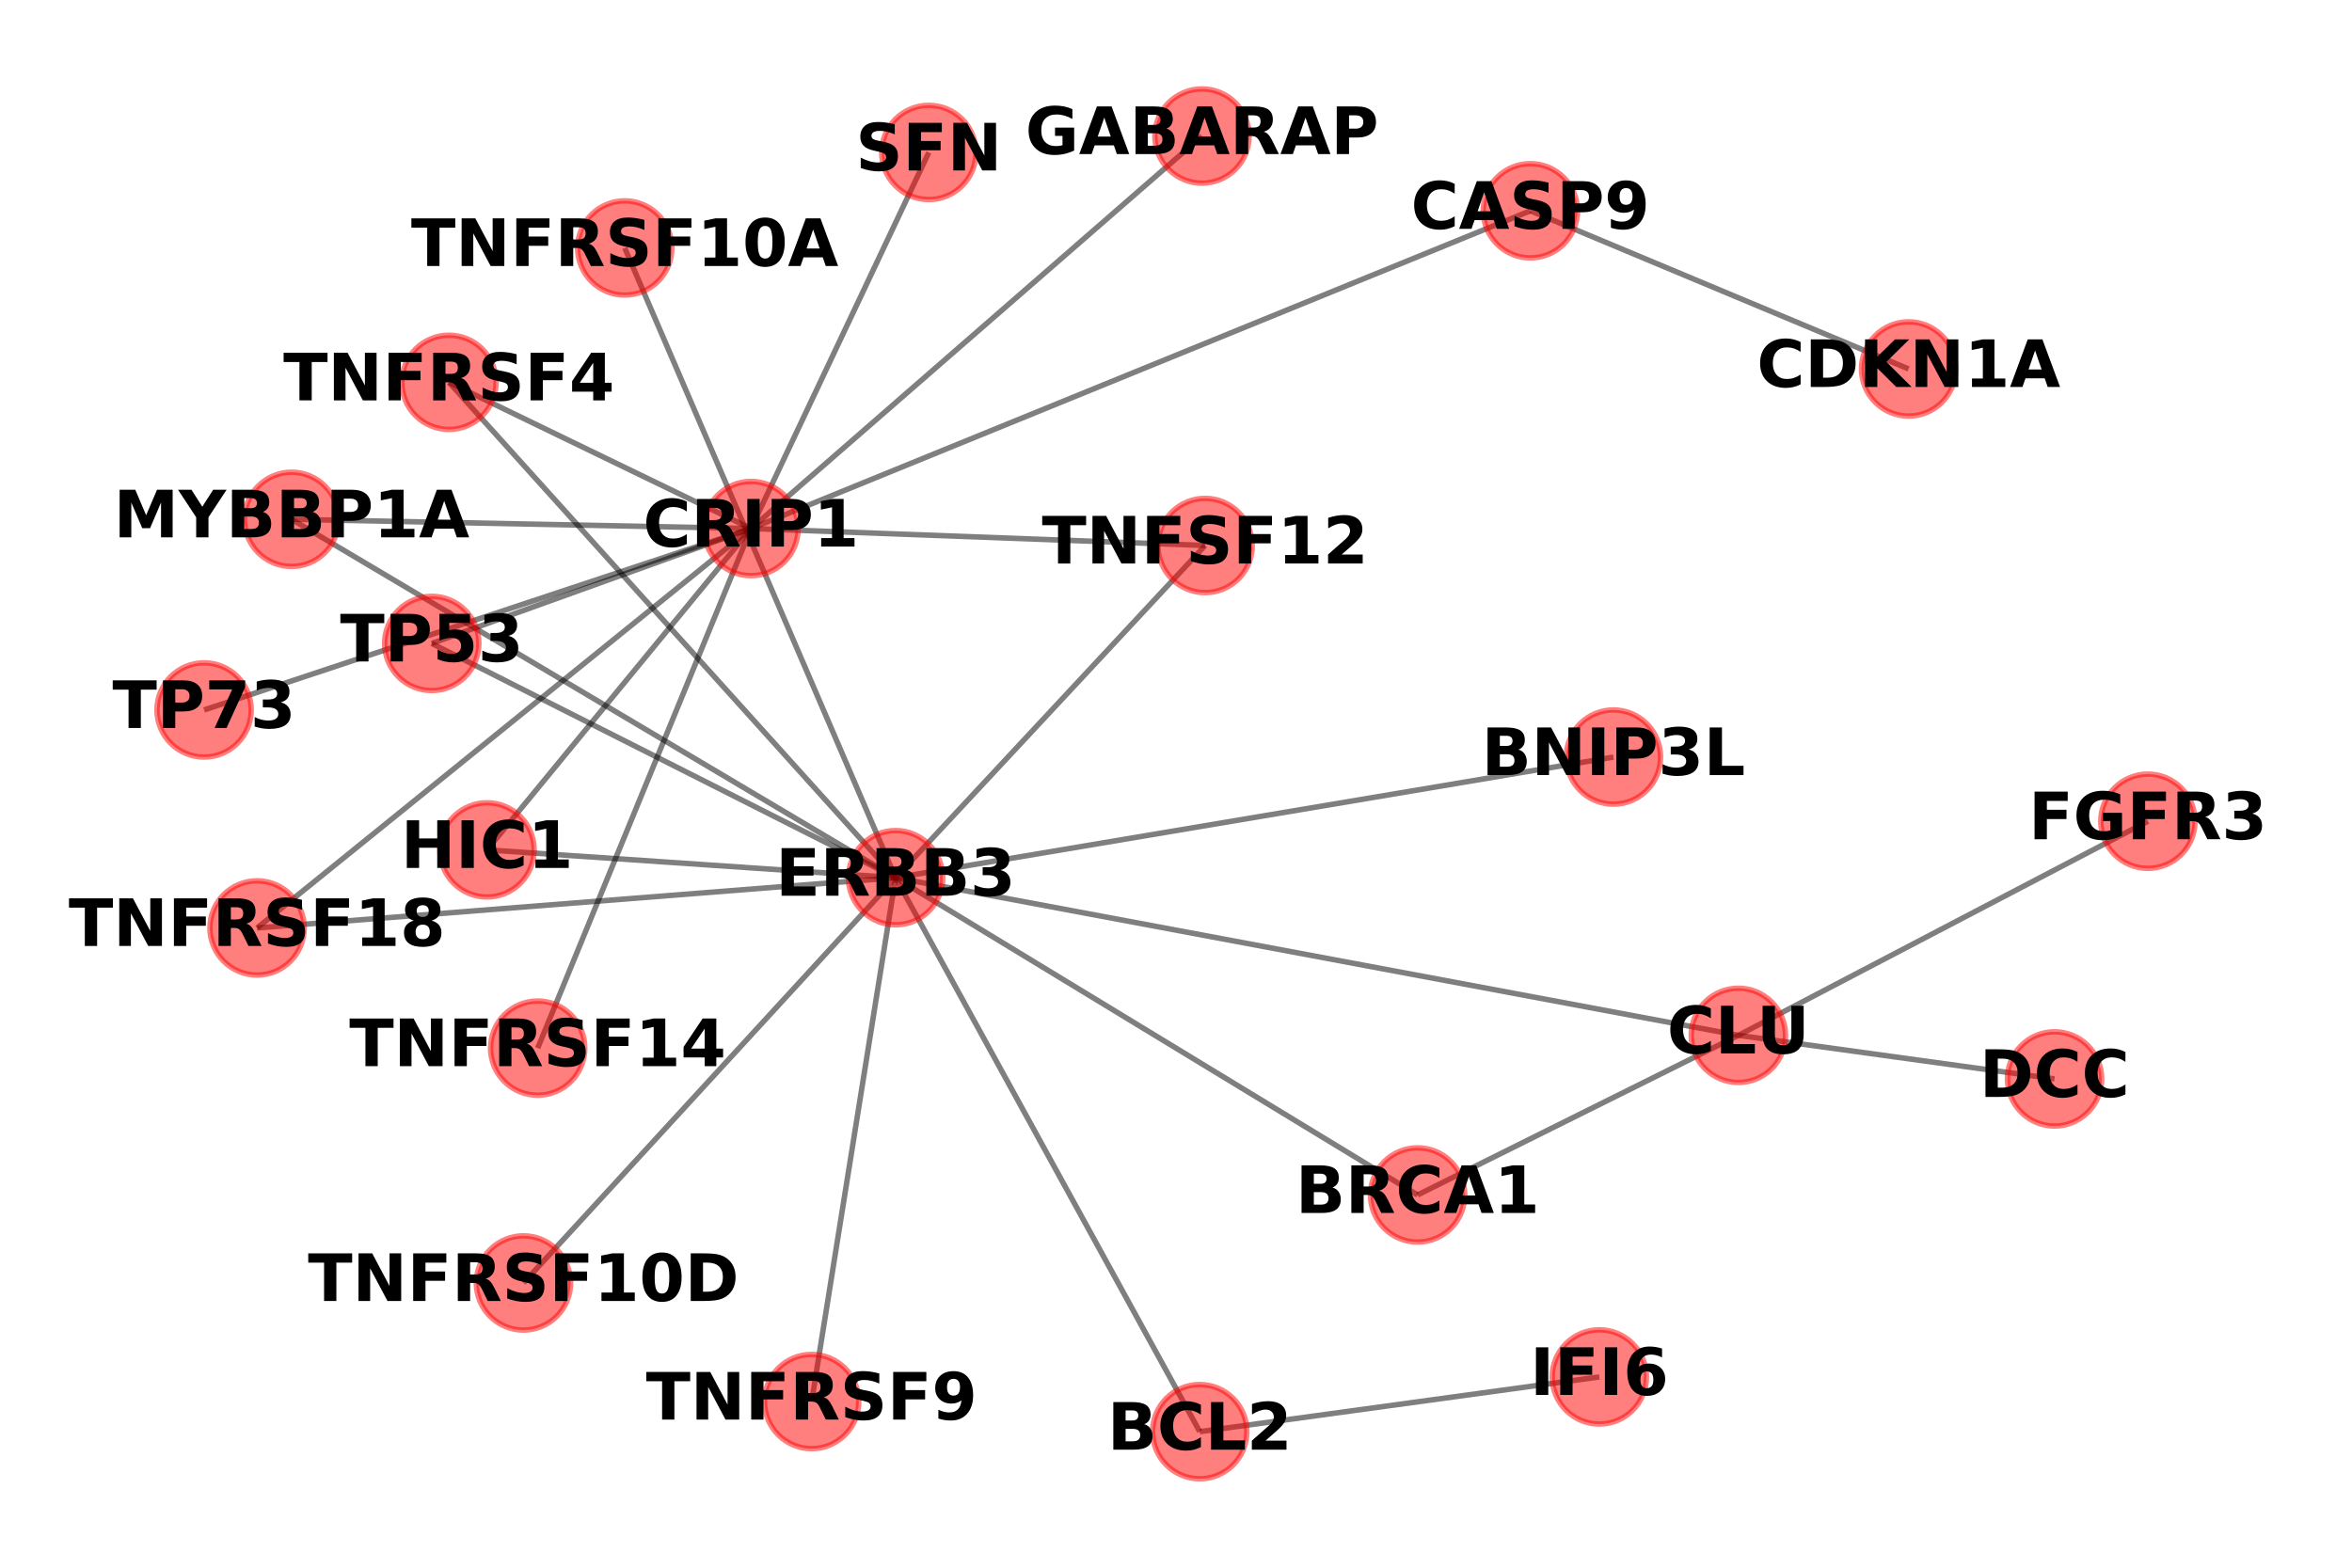 <?xml version="1.0" encoding="utf-8" standalone="no"?>
<!DOCTYPE svg PUBLIC "-//W3C//DTD SVG 1.1//EN"
  "http://www.w3.org/Graphics/SVG/1.1/DTD/svg11.dtd">
<!-- Created with matplotlib (http://matplotlib.org/) -->
<svg height="288pt" version="1.1" viewBox="0 0 432 288" width="432pt" xmlns="http://www.w3.org/2000/svg" xmlns:xlink="http://www.w3.org/1999/xlink">
 <defs>
  <style type="text/css">
*{stroke-linecap:butt;stroke-linejoin:round;}
  </style>
 </defs>
 <g id="figure_1">
  <g id="patch_1">
   <path d="M 0 288 
L 432 288 
L 432 0 
L 0 0 
z
" style="fill:#ffffff;"/>
  </g>
  <g id="axes_1">
   <g id="LineCollection_1">
    <path clip-path="url(#pfbc15184d8)" d="M 79.3 118.207 
L 137.942 97.1 
" style="fill:none;stroke:#000000;stroke-opacity:0.5;"/>
    <path clip-path="url(#pfbc15184d8)" d="M 79.3 118.207 
L 164.495 161.243 
" style="fill:none;stroke:#000000;stroke-opacity:0.5;"/>
    <path clip-path="url(#pfbc15184d8)" d="M 220.774 24.992 
L 137.942 97.1 
" style="fill:none;stroke:#000000;stroke-opacity:0.5;"/>
    <path clip-path="url(#pfbc15184d8)" d="M 53.553 95.408 
L 137.942 97.1 
" style="fill:none;stroke:#000000;stroke-opacity:0.5;"/>
    <path clip-path="url(#pfbc15184d8)" d="M 53.553 95.408 
L 164.495 161.243 
" style="fill:none;stroke:#000000;stroke-opacity:0.5;"/>
    <path clip-path="url(#pfbc15184d8)" d="M 260.374 219.523 
L 164.495 161.243 
" style="fill:none;stroke:#000000;stroke-opacity:0.5;"/>
    <path clip-path="url(#pfbc15184d8)" d="M 260.374 219.523 
L 319.291 190.204 
" style="fill:none;stroke:#000000;stroke-opacity:0.5;"/>
    <path clip-path="url(#pfbc15184d8)" d="M 37.488 130.426 
L 137.942 97.1 
" style="fill:none;stroke:#000000;stroke-opacity:0.5;"/>
    <path clip-path="url(#pfbc15184d8)" d="M 82.464 70.238 
L 137.942 97.1 
" style="fill:none;stroke:#000000;stroke-opacity:0.5;"/>
    <path clip-path="url(#pfbc15184d8)" d="M 82.464 70.238 
L 164.495 161.243 
" style="fill:none;stroke:#000000;stroke-opacity:0.5;"/>
    <path clip-path="url(#pfbc15184d8)" d="M 221.35 100.212 
L 137.942 97.1 
" style="fill:none;stroke:#000000;stroke-opacity:0.5;"/>
    <path clip-path="url(#pfbc15184d8)" d="M 221.35 100.212 
L 164.495 161.243 
" style="fill:none;stroke:#000000;stroke-opacity:0.5;"/>
    <path clip-path="url(#pfbc15184d8)" d="M 293.754 252.954 
L 220.36 263.008 
" style="fill:none;stroke:#000000;stroke-opacity:0.5;"/>
    <path clip-path="url(#pfbc15184d8)" d="M 47.218 170.472 
L 137.942 97.1 
" style="fill:none;stroke:#000000;stroke-opacity:0.5;"/>
    <path clip-path="url(#pfbc15184d8)" d="M 47.218 170.472 
L 164.495 161.243 
" style="fill:none;stroke:#000000;stroke-opacity:0.5;"/>
    <path clip-path="url(#pfbc15184d8)" d="M 377.365 198.206 
L 319.291 190.204 
" style="fill:none;stroke:#000000;stroke-opacity:0.5;"/>
    <path clip-path="url(#pfbc15184d8)" d="M 394.512 150.866 
L 319.291 190.204 
" style="fill:none;stroke:#000000;stroke-opacity:0.5;"/>
    <path clip-path="url(#pfbc15184d8)" d="M 98.76 192.55 
L 137.942 97.1 
" style="fill:none;stroke:#000000;stroke-opacity:0.5;"/>
    <path clip-path="url(#pfbc15184d8)" d="M 96.144 235.692 
L 164.495 161.243 
" style="fill:none;stroke:#000000;stroke-opacity:0.5;"/>
    <path clip-path="url(#pfbc15184d8)" d="M 281.087 38.722 
L 137.942 97.1 
" style="fill:none;stroke:#000000;stroke-opacity:0.5;"/>
    <path clip-path="url(#pfbc15184d8)" d="M 281.087 38.722 
L 350.56 67.779 
" style="fill:none;stroke:#000000;stroke-opacity:0.5;"/>
    <path clip-path="url(#pfbc15184d8)" d="M 164.495 161.243 
L 149.075 257.479 
" style="fill:none;stroke:#000000;stroke-opacity:0.5;"/>
    <path clip-path="url(#pfbc15184d8)" d="M 164.495 161.243 
L 114.747 45.556 
" style="fill:none;stroke:#000000;stroke-opacity:0.5;"/>
    <path clip-path="url(#pfbc15184d8)" d="M 164.495 161.243 
L 296.343 139.081 
" style="fill:none;stroke:#000000;stroke-opacity:0.5;"/>
    <path clip-path="url(#pfbc15184d8)" d="M 164.495 161.243 
L 319.291 190.204 
" style="fill:none;stroke:#000000;stroke-opacity:0.5;"/>
    <path clip-path="url(#pfbc15184d8)" d="M 164.495 161.243 
L 220.36 263.008 
" style="fill:none;stroke:#000000;stroke-opacity:0.5;"/>
    <path clip-path="url(#pfbc15184d8)" d="M 164.495 161.243 
L 89.454 156.135 
" style="fill:none;stroke:#000000;stroke-opacity:0.5;"/>
    <path clip-path="url(#pfbc15184d8)" d="M 137.942 97.1 
L 89.454 156.135 
" style="fill:none;stroke:#000000;stroke-opacity:0.5;"/>
    <path clip-path="url(#pfbc15184d8)" d="M 137.942 97.1 
L 170.6 28.004 
" style="fill:none;stroke:#000000;stroke-opacity:0.5;"/>
   </g>
   <g id="PathCollection_1">
    <defs>
     <path d="M 0 8.66 
C 2.297 8.66 4.5 7.748 6.124 6.124 
C 7.748 4.5 8.66 2.297 8.66 0 
C 8.66 -2.297 7.748 -4.5 6.124 -6.124 
C 4.5 -7.748 2.297 -8.66 0 -8.66 
C -2.297 -8.66 -4.5 -7.748 -6.124 -6.124 
C -7.748 -4.5 -8.66 -2.297 -8.66 0 
C -8.66 2.297 -7.748 4.5 -6.124 6.124 
C -4.5 7.748 -2.297 8.66 0 8.66 
z
" id="me603342046" style="stroke:#ff0000;stroke-opacity:0.5;"/>
    </defs>
    <g clip-path="url(#pfbc15184d8)">
     <use style="fill:#ff0000;fill-opacity:0.5;stroke:#ff0000;stroke-opacity:0.5;" x="79.3" xlink:href="#me603342046" y="118.207"/>
     <use style="fill:#ff0000;fill-opacity:0.5;stroke:#ff0000;stroke-opacity:0.5;" x="220.774" xlink:href="#me603342046" y="24.992"/>
     <use style="fill:#ff0000;fill-opacity:0.5;stroke:#ff0000;stroke-opacity:0.5;" x="53.553" xlink:href="#me603342046" y="95.408"/>
     <use style="fill:#ff0000;fill-opacity:0.5;stroke:#ff0000;stroke-opacity:0.5;" x="260.374" xlink:href="#me603342046" y="219.523"/>
     <use style="fill:#ff0000;fill-opacity:0.5;stroke:#ff0000;stroke-opacity:0.5;" x="37.488" xlink:href="#me603342046" y="130.426"/>
     <use style="fill:#ff0000;fill-opacity:0.5;stroke:#ff0000;stroke-opacity:0.5;" x="82.464" xlink:href="#me603342046" y="70.238"/>
     <use style="fill:#ff0000;fill-opacity:0.5;stroke:#ff0000;stroke-opacity:0.5;" x="221.35" xlink:href="#me603342046" y="100.212"/>
     <use style="fill:#ff0000;fill-opacity:0.5;stroke:#ff0000;stroke-opacity:0.5;" x="293.754" xlink:href="#me603342046" y="252.954"/>
     <use style="fill:#ff0000;fill-opacity:0.5;stroke:#ff0000;stroke-opacity:0.5;" x="47.218" xlink:href="#me603342046" y="170.472"/>
     <use style="fill:#ff0000;fill-opacity:0.5;stroke:#ff0000;stroke-opacity:0.5;" x="377.365" xlink:href="#me603342046" y="198.206"/>
     <use style="fill:#ff0000;fill-opacity:0.5;stroke:#ff0000;stroke-opacity:0.5;" x="394.512" xlink:href="#me603342046" y="150.866"/>
     <use style="fill:#ff0000;fill-opacity:0.5;stroke:#ff0000;stroke-opacity:0.5;" x="98.76" xlink:href="#me603342046" y="192.55"/>
     <use style="fill:#ff0000;fill-opacity:0.5;stroke:#ff0000;stroke-opacity:0.5;" x="96.144" xlink:href="#me603342046" y="235.692"/>
     <use style="fill:#ff0000;fill-opacity:0.5;stroke:#ff0000;stroke-opacity:0.5;" x="281.087" xlink:href="#me603342046" y="38.722"/>
     <use style="fill:#ff0000;fill-opacity:0.5;stroke:#ff0000;stroke-opacity:0.5;" x="164.495" xlink:href="#me603342046" y="161.243"/>
     <use style="fill:#ff0000;fill-opacity:0.5;stroke:#ff0000;stroke-opacity:0.5;" x="114.747" xlink:href="#me603342046" y="45.556"/>
     <use style="fill:#ff0000;fill-opacity:0.5;stroke:#ff0000;stroke-opacity:0.5;" x="149.075" xlink:href="#me603342046" y="257.479"/>
     <use style="fill:#ff0000;fill-opacity:0.5;stroke:#ff0000;stroke-opacity:0.5;" x="296.343" xlink:href="#me603342046" y="139.081"/>
     <use style="fill:#ff0000;fill-opacity:0.5;stroke:#ff0000;stroke-opacity:0.5;" x="137.942" xlink:href="#me603342046" y="97.1"/>
     <use style="fill:#ff0000;fill-opacity:0.5;stroke:#ff0000;stroke-opacity:0.5;" x="319.291" xlink:href="#me603342046" y="190.204"/>
     <use style="fill:#ff0000;fill-opacity:0.5;stroke:#ff0000;stroke-opacity:0.5;" x="220.36" xlink:href="#me603342046" y="263.008"/>
     <use style="fill:#ff0000;fill-opacity:0.5;stroke:#ff0000;stroke-opacity:0.5;" x="89.454" xlink:href="#me603342046" y="156.135"/>
     <use style="fill:#ff0000;fill-opacity:0.5;stroke:#ff0000;stroke-opacity:0.5;" x="170.6" xlink:href="#me603342046" y="28.004"/>
     <use style="fill:#ff0000;fill-opacity:0.5;stroke:#ff0000;stroke-opacity:0.5;" x="350.56" xlink:href="#me603342046" y="67.779"/>
    </g>
   </g>
   <g id="text_1">
    <g clip-path="url(#pfbc15184d8)">
     <!-- TP53 -->
     <defs>
      <path d="M 0.484 72.906 
L 67.672 72.906 
L 67.672 58.688 
L 43.5 58.688 
L 43.5 0 
L 24.703 0 
L 24.703 58.688 
L 0.484 58.688 
z
" id="DejaVuSans-Bold-54"/>
      <path d="M 9.188 72.906 
L 40.375 72.906 
Q 54.297 72.906 61.734 66.719 
Q 69.188 60.547 69.188 49.125 
Q 69.188 37.641 61.734 31.469 
Q 54.297 25.297 40.375 25.297 
L 27.984 25.297 
L 27.984 0 
L 9.188 0 
z
M 27.984 59.281 
L 27.984 38.922 
L 38.375 38.922 
Q 43.844 38.922 46.828 41.578 
Q 49.812 44.234 49.812 49.125 
Q 49.812 54 46.828 56.641 
Q 43.844 59.281 38.375 59.281 
z
" id="DejaVuSans-Bold-50"/>
      <path d="M 10.594 72.906 
L 57.328 72.906 
L 57.328 59.078 
L 25.594 59.078 
L 25.594 47.797 
Q 27.734 48.391 29.906 48.703 
Q 32.078 49.031 34.422 49.031 
Q 47.75 49.031 55.172 42.359 
Q 62.594 35.688 62.594 23.781 
Q 62.594 11.969 54.516 5.266 
Q 46.438 -1.422 32.078 -1.422 
Q 25.875 -1.422 19.797 -0.219 
Q 13.719 0.984 7.719 3.422 
L 7.719 18.219 
Q 13.672 14.797 19.016 13.078 
Q 24.359 11.375 29.109 11.375 
Q 35.938 11.375 39.859 14.719 
Q 43.797 18.062 43.797 23.781 
Q 43.797 29.547 39.859 32.859 
Q 35.938 36.188 29.109 36.188 
Q 25.047 36.188 20.453 35.125 
Q 15.875 34.078 10.594 31.891 
z
" id="DejaVuSans-Bold-35"/>
      <path d="M 46.578 39.312 
Q 53.953 37.406 57.781 32.688 
Q 61.625 27.984 61.625 20.703 
Q 61.625 9.859 53.312 4.219 
Q 45.016 -1.422 29.109 -1.422 
Q 23.484 -1.422 17.844 -0.516 
Q 12.203 0.391 6.688 2.203 
L 6.688 16.703 
Q 11.969 14.062 17.156 12.719 
Q 22.359 11.375 27.391 11.375 
Q 34.859 11.375 38.844 13.953 
Q 42.828 16.547 42.828 21.391 
Q 42.828 26.375 38.75 28.938 
Q 34.672 31.5 26.703 31.5 
L 19.188 31.5 
L 19.188 43.609 
L 27.094 43.609 
Q 34.188 43.609 37.641 45.828 
Q 41.109 48.047 41.109 52.594 
Q 41.109 56.781 37.734 59.078 
Q 34.375 61.375 28.219 61.375 
Q 23.688 61.375 19.047 60.344 
Q 14.406 59.328 9.812 57.328 
L 9.812 71.094 
Q 15.375 72.656 20.844 73.438 
Q 26.312 74.219 31.594 74.219 
Q 45.797 74.219 52.844 69.547 
Q 59.906 64.891 59.906 55.516 
Q 59.906 49.125 56.531 45.047 
Q 53.172 40.969 46.578 39.312 
" id="DejaVuSans-Bold-33"/>
     </defs>
     <g transform="translate(62.46 121.518)scale(0.12 -0.12)">
      <use xlink:href="#DejaVuSans-Bold-54"/>
      <use x="68.213" xlink:href="#DejaVuSans-Bold-50"/>
      <use x="141.504" xlink:href="#DejaVuSans-Bold-35"/>
      <use x="211.084" xlink:href="#DejaVuSans-Bold-33"/>
     </g>
    </g>
   </g>
   <g id="text_2">
    <g clip-path="url(#pfbc15184d8)">
     <!-- GABARAP -->
     <defs>
      <path d="M 74.703 5.422 
Q 67.672 2 60.109 0.281 
Q 52.547 -1.422 44.484 -1.422 
Q 26.266 -1.422 15.625 8.766 
Q 4.984 18.953 4.984 36.375 
Q 4.984 54 15.812 64.109 
Q 26.656 74.219 45.516 74.219 
Q 52.781 74.219 59.438 72.844 
Q 66.109 71.484 72.016 68.797 
L 72.016 53.719 
Q 65.922 57.172 59.891 58.875 
Q 53.859 60.594 47.797 60.594 
Q 36.578 60.594 30.5 54.312 
Q 24.422 48.047 24.422 36.375 
Q 24.422 24.812 30.281 18.5 
Q 36.141 12.203 46.922 12.203 
Q 49.859 12.203 52.375 12.562 
Q 54.891 12.938 56.891 13.719 
L 56.891 27.875 
L 45.406 27.875 
L 45.406 40.484 
L 74.703 40.484 
z
" id="DejaVuSans-Bold-47"/>
      <path d="M 53.422 13.281 
L 24.031 13.281 
L 19.391 0 
L 0.484 0 
L 27.484 72.906 
L 49.906 72.906 
L 76.906 0 
L 58.016 0 
z
M 28.719 26.812 
L 48.688 26.812 
L 38.719 55.812 
z
" id="DejaVuSans-Bold-41"/>
      <path d="M 38.375 44.672 
Q 42.828 44.672 45.109 46.625 
Q 47.406 48.578 47.406 52.391 
Q 47.406 56.156 45.109 58.125 
Q 42.828 60.109 38.375 60.109 
L 27.984 60.109 
L 27.984 44.672 
z
M 39.016 12.797 
Q 44.672 12.797 47.531 15.188 
Q 50.391 17.578 50.391 22.406 
Q 50.391 27.156 47.562 29.516 
Q 44.734 31.891 39.016 31.891 
L 27.984 31.891 
L 27.984 12.797 
z
M 56.5 39.016 
Q 62.547 37.25 65.859 32.516 
Q 69.188 27.781 69.188 20.906 
Q 69.188 10.359 62.062 5.172 
Q 54.938 0 40.375 0 
L 9.188 0 
L 9.188 72.906 
L 37.406 72.906 
Q 52.594 72.906 59.406 68.312 
Q 66.219 63.719 66.219 53.609 
Q 66.219 48.297 63.719 44.562 
Q 61.234 40.828 56.5 39.016 
" id="DejaVuSans-Bold-42"/>
      <path d="M 35.891 40.578 
Q 41.797 40.578 44.359 42.766 
Q 46.922 44.969 46.922 50 
Q 46.922 54.984 44.359 57.125 
Q 41.797 59.281 35.891 59.281 
L 27.984 59.281 
L 27.984 40.578 
z
M 27.984 27.594 
L 27.984 0 
L 9.188 0 
L 9.188 72.906 
L 37.891 72.906 
Q 52.297 72.906 59 68.062 
Q 65.719 63.234 65.719 52.781 
Q 65.719 45.562 62.219 40.922 
Q 58.734 36.281 51.703 34.078 
Q 55.562 33.203 58.609 30.094 
Q 61.672 27 64.797 20.703 
L 75 0 
L 54.984 0 
L 46.094 18.109 
Q 43.406 23.578 40.641 25.578 
Q 37.891 27.594 33.297 27.594 
z
" id="DejaVuSans-Bold-52"/>
     </defs>
     <g transform="translate(188.328 28.303)scale(0.12 -0.12)">
      <use xlink:href="#DejaVuSans-Bold-47"/>
      <use x="82.08" xlink:href="#DejaVuSans-Bold-41"/>
      <use x="159.473" xlink:href="#DejaVuSans-Bold-42"/>
      <use x="235.693" xlink:href="#DejaVuSans-Bold-41"/>
      <use x="313.086" xlink:href="#DejaVuSans-Bold-52"/>
      <use x="390.088" xlink:href="#DejaVuSans-Bold-41"/>
      <use x="467.48" xlink:href="#DejaVuSans-Bold-50"/>
     </g>
    </g>
   </g>
   <g id="text_3">
    <g clip-path="url(#pfbc15184d8)">
     <!-- MYBBP1A -->
     <defs>
      <path d="M 9.188 72.906 
L 33.109 72.906 
L 49.703 33.891 
L 66.406 72.906 
L 90.281 72.906 
L 90.281 0 
L 72.516 0 
L 72.516 53.328 
L 55.719 14.016 
L 43.797 14.016 
L 27 53.328 
L 27 0 
L 9.188 0 
z
" id="DejaVuSans-Bold-4d"/>
      <path d="M -0.984 72.906 
L 19.578 72.906 
L 36.188 46.922 
L 52.781 72.906 
L 73.391 72.906 
L 45.609 30.719 
L 45.609 0 
L 26.812 0 
L 26.812 30.719 
z
" id="DejaVuSans-Bold-59"/>
      <path d="M 11.719 12.984 
L 28.328 12.984 
L 28.328 60.109 
L 11.281 56.594 
L 11.281 69.391 
L 28.219 72.906 
L 46.094 72.906 
L 46.094 12.984 
L 62.703 12.984 
L 62.703 0 
L 11.719 0 
z
" id="DejaVuSans-Bold-31"/>
     </defs>
     <g transform="translate(20.875 98.719)scale(0.12 -0.12)">
      <use xlink:href="#DejaVuSans-Bold-4d"/>
      <use x="99.512" xlink:href="#DejaVuSans-Bold-59"/>
      <use x="171.924" xlink:href="#DejaVuSans-Bold-42"/>
      <use x="248.145" xlink:href="#DejaVuSans-Bold-42"/>
      <use x="324.365" xlink:href="#DejaVuSans-Bold-50"/>
      <use x="397.656" xlink:href="#DejaVuSans-Bold-31"/>
      <use x="467.236" xlink:href="#DejaVuSans-Bold-41"/>
     </g>
    </g>
   </g>
   <g id="text_4">
    <g clip-path="url(#pfbc15184d8)">
     <!-- BRCA1 -->
     <defs>
      <path d="M 67 4 
Q 61.812 1.312 56.203 -0.047 
Q 50.594 -1.422 44.484 -1.422 
Q 26.266 -1.422 15.625 8.766 
Q 4.984 18.953 4.984 36.375 
Q 4.984 53.859 15.625 64.031 
Q 26.266 74.219 44.484 74.219 
Q 50.594 74.219 56.203 72.844 
Q 61.812 71.484 67 68.797 
L 67 53.719 
Q 61.766 57.281 56.688 58.938 
Q 51.609 60.594 46 60.594 
Q 35.938 60.594 30.172 54.141 
Q 24.422 47.703 24.422 36.375 
Q 24.422 25.094 30.172 18.641 
Q 35.938 12.203 46 12.203 
Q 51.609 12.203 56.688 13.859 
Q 61.766 15.531 67 19.094 
z
" id="DejaVuSans-Bold-43"/>
     </defs>
     <g transform="translate(237.959 222.835)scale(0.12 -0.12)">
      <use xlink:href="#DejaVuSans-Bold-42"/>
      <use x="76.221" xlink:href="#DejaVuSans-Bold-52"/>
      <use x="153.223" xlink:href="#DejaVuSans-Bold-43"/>
      <use x="226.611" xlink:href="#DejaVuSans-Bold-41"/>
      <use x="304.004" xlink:href="#DejaVuSans-Bold-31"/>
     </g>
    </g>
   </g>
   <g id="text_5">
    <g clip-path="url(#pfbc15184d8)">
     <!-- TNFRSF4 -->
     <defs>
      <path d="M 9.188 72.906 
L 30.172 72.906 
L 56.688 22.906 
L 56.688 72.906 
L 74.516 72.906 
L 74.516 0 
L 53.516 0 
L 27 50 
L 27 0 
L 9.188 0 
z
" id="DejaVuSans-Bold-4e"/>
      <path d="M 9.188 72.906 
L 59.906 72.906 
L 59.906 58.688 
L 27.984 58.688 
L 27.984 45.125 
L 58.016 45.125 
L 58.016 30.906 
L 27.984 30.906 
L 27.984 0 
L 9.188 0 
z
" id="DejaVuSans-Bold-46"/>
      <path d="M 59.906 70.609 
L 59.906 55.172 
Q 53.906 57.859 48.188 59.219 
Q 42.484 60.594 37.406 60.594 
Q 30.672 60.594 27.438 58.734 
Q 24.219 56.891 24.219 52.984 
Q 24.219 50.047 26.391 48.406 
Q 28.562 46.781 34.281 45.609 
L 42.281 44 
Q 54.438 41.547 59.562 36.562 
Q 64.703 31.594 64.703 22.406 
Q 64.703 10.359 57.547 4.469 
Q 50.391 -1.422 35.688 -1.422 
Q 28.766 -1.422 21.781 -0.094 
Q 14.797 1.219 7.812 3.812 
L 7.812 19.672 
Q 14.797 15.969 21.312 14.078 
Q 27.828 12.203 33.891 12.203 
Q 40.047 12.203 43.312 14.25 
Q 46.578 16.312 46.578 20.125 
Q 46.578 23.531 44.359 25.391 
Q 42.141 27.25 35.5 28.719 
L 28.219 30.328 
Q 17.281 32.672 12.219 37.797 
Q 7.172 42.922 7.172 51.609 
Q 7.172 62.5 14.203 68.359 
Q 21.234 74.219 34.422 74.219 
Q 40.438 74.219 46.781 73.312 
Q 53.125 72.406 59.906 70.609 
" id="DejaVuSans-Bold-53"/>
      <path d="M 36.812 57.422 
L 16.219 26.906 
L 36.812 26.906 
z
M 33.688 72.906 
L 54.594 72.906 
L 54.594 26.906 
L 64.984 26.906 
L 64.984 13.281 
L 54.594 13.281 
L 54.594 0 
L 36.812 0 
L 36.812 13.281 
L 4.5 13.281 
L 4.5 29.391 
z
" id="DejaVuSans-Bold-34"/>
     </defs>
     <g transform="translate(52.036 73.55)scale(0.12 -0.12)">
      <use xlink:href="#DejaVuSans-Bold-54"/>
      <use x="68.213" xlink:href="#DejaVuSans-Bold-4e"/>
      <use x="151.904" xlink:href="#DejaVuSans-Bold-46"/>
      <use x="220.215" xlink:href="#DejaVuSans-Bold-52"/>
      <use x="297.217" xlink:href="#DejaVuSans-Bold-53"/>
      <use x="369.238" xlink:href="#DejaVuSans-Bold-46"/>
      <use x="437.549" xlink:href="#DejaVuSans-Bold-34"/>
     </g>
    </g>
   </g>
   <g id="text_6">
    <g clip-path="url(#pfbc15184d8)">
     <!-- CDKN1A -->
     <defs>
      <path d="M 27.984 58.688 
L 27.984 14.203 
L 34.719 14.203 
Q 46.234 14.203 52.312 19.922 
Q 58.406 25.641 58.406 36.531 
Q 58.406 47.359 52.344 53.016 
Q 46.297 58.688 34.719 58.688 
z
M 9.188 72.906 
L 29 72.906 
Q 45.609 72.906 53.734 70.531 
Q 61.859 68.172 67.672 62.5 
Q 72.797 57.562 75.281 51.109 
Q 77.781 44.672 77.781 36.531 
Q 77.781 28.266 75.281 21.797 
Q 72.797 15.328 67.672 10.406 
Q 61.812 4.734 53.609 2.359 
Q 45.406 0 29 0 
L 9.188 0 
z
" id="DejaVuSans-Bold-44"/>
      <path d="M 9.188 72.906 
L 27.984 72.906 
L 27.984 46.297 
L 55.078 72.906 
L 76.906 72.906 
L 41.797 38.375 
L 80.516 0 
L 56.984 0 
L 27.984 28.719 
L 27.984 0 
L 9.188 0 
z
" id="DejaVuSans-Bold-4b"/>
     </defs>
     <g transform="translate(322.687 71.09)scale(0.12 -0.12)">
      <use xlink:href="#DejaVuSans-Bold-43"/>
      <use x="73.389" xlink:href="#DejaVuSans-Bold-44"/>
      <use x="156.396" xlink:href="#DejaVuSans-Bold-4b"/>
      <use x="233.887" xlink:href="#DejaVuSans-Bold-4e"/>
      <use x="317.578" xlink:href="#DejaVuSans-Bold-31"/>
      <use x="387.158" xlink:href="#DejaVuSans-Bold-41"/>
     </g>
    </g>
   </g>
   <g id="text_7">
    <g clip-path="url(#pfbc15184d8)">
     <!-- TP73 -->
     <defs>
      <path d="M 6.688 72.906 
L 61.625 72.906 
L 61.625 62.312 
L 33.203 0 
L 14.891 0 
L 41.797 59.078 
L 6.688 59.078 
z
" id="DejaVuSans-Bold-37"/>
     </defs>
     <g transform="translate(20.647 133.737)scale(0.12 -0.12)">
      <use xlink:href="#DejaVuSans-Bold-54"/>
      <use x="68.213" xlink:href="#DejaVuSans-Bold-50"/>
      <use x="141.504" xlink:href="#DejaVuSans-Bold-37"/>
      <use x="211.084" xlink:href="#DejaVuSans-Bold-33"/>
     </g>
    </g>
   </g>
   <g id="text_8">
    <g clip-path="url(#pfbc15184d8)">
     <!-- TNFSF12 -->
     <defs>
      <path d="M 28.812 13.812 
L 60.891 13.812 
L 60.891 0 
L 7.906 0 
L 7.906 13.812 
L 34.516 37.312 
Q 38.094 40.531 39.797 43.609 
Q 41.5 46.688 41.5 50 
Q 41.5 55.125 38.062 58.25 
Q 34.625 61.375 28.906 61.375 
Q 24.516 61.375 19.281 59.5 
Q 14.062 57.625 8.109 53.906 
L 8.109 69.922 
Q 14.453 72.016 20.656 73.109 
Q 26.859 74.219 32.812 74.219 
Q 45.906 74.219 53.156 68.453 
Q 60.406 62.703 60.406 52.391 
Q 60.406 46.438 57.328 41.281 
Q 54.25 36.141 44.391 27.484 
z
" id="DejaVuSans-Bold-32"/>
     </defs>
     <g transform="translate(191.368 103.524)scale(0.12 -0.12)">
      <use xlink:href="#DejaVuSans-Bold-54"/>
      <use x="68.213" xlink:href="#DejaVuSans-Bold-4e"/>
      <use x="151.904" xlink:href="#DejaVuSans-Bold-46"/>
      <use x="220.215" xlink:href="#DejaVuSans-Bold-53"/>
      <use x="292.236" xlink:href="#DejaVuSans-Bold-46"/>
      <use x="360.547" xlink:href="#DejaVuSans-Bold-31"/>
      <use x="430.127" xlink:href="#DejaVuSans-Bold-32"/>
     </g>
    </g>
   </g>
   <g id="text_9">
    <g clip-path="url(#pfbc15184d8)">
     <!-- IFI6 -->
     <defs>
      <path d="M 9.188 72.906 
L 27.984 72.906 
L 27.984 0 
L 9.188 0 
z
" id="DejaVuSans-Bold-49"/>
      <path d="M 36.188 35.984 
Q 31.25 35.984 28.781 32.781 
Q 26.312 29.594 26.312 23.188 
Q 26.312 16.797 28.781 13.594 
Q 31.25 10.406 36.188 10.406 
Q 41.156 10.406 43.625 13.594 
Q 46.094 16.797 46.094 23.188 
Q 46.094 29.594 43.625 32.781 
Q 41.156 35.984 36.188 35.984 
M 59.422 71 
L 59.422 57.516 
Q 54.781 59.719 50.672 60.766 
Q 46.578 61.812 42.672 61.812 
Q 34.281 61.812 29.594 57.141 
Q 24.906 52.484 24.125 43.312 
Q 27.344 45.703 31.094 46.891 
Q 34.859 48.094 39.312 48.094 
Q 50.484 48.094 57.344 41.547 
Q 64.203 35.016 64.203 24.422 
Q 64.203 12.703 56.531 5.641 
Q 48.875 -1.422 35.984 -1.422 
Q 21.781 -1.422 13.984 8.172 
Q 6.203 17.781 6.203 35.406 
Q 6.203 53.469 15.312 63.797 
Q 24.422 74.125 40.281 74.125 
Q 45.312 74.125 50.047 73.344 
Q 54.781 72.562 59.422 71 
" id="DejaVuSans-Bold-36"/>
     </defs>
     <g transform="translate(281.016 256.266)scale(0.12 -0.12)">
      <use xlink:href="#DejaVuSans-Bold-49"/>
      <use x="37.207" xlink:href="#DejaVuSans-Bold-46"/>
      <use x="105.518" xlink:href="#DejaVuSans-Bold-49"/>
      <use x="142.725" xlink:href="#DejaVuSans-Bold-36"/>
     </g>
    </g>
   </g>
   <g id="text_10">
    <g clip-path="url(#pfbc15184d8)">
     <!-- TNFRSF18 -->
     <defs>
      <path d="M 34.812 32.625 
Q 29.547 32.625 26.703 29.734 
Q 23.875 26.859 23.875 21.484 
Q 23.875 16.109 26.703 13.25 
Q 29.547 10.406 34.812 10.406 
Q 40.047 10.406 42.828 13.25 
Q 45.609 16.109 45.609 21.484 
Q 45.609 26.906 42.828 29.766 
Q 40.047 32.625 34.812 32.625 
M 21.094 38.812 
Q 14.453 40.828 11.078 44.969 
Q 7.719 49.125 7.719 55.328 
Q 7.719 64.547 14.594 69.375 
Q 21.484 74.219 34.812 74.219 
Q 48.047 74.219 54.922 69.406 
Q 61.812 64.594 61.812 55.328 
Q 61.812 49.125 58.422 44.969 
Q 55.031 40.828 48.391 38.812 
Q 55.812 36.766 59.594 32.156 
Q 63.375 27.547 63.375 20.516 
Q 63.375 9.672 56.172 4.125 
Q 48.969 -1.422 34.812 -1.422 
Q 20.609 -1.422 13.359 4.125 
Q 6.109 9.672 6.109 20.516 
Q 6.109 27.547 9.891 32.156 
Q 13.672 36.766 21.094 38.812 
M 25.484 53.422 
Q 25.484 49.078 27.906 46.734 
Q 30.328 44.391 34.812 44.391 
Q 39.203 44.391 41.594 46.734 
Q 44 49.078 44 53.422 
Q 44 57.766 41.594 60.078 
Q 39.203 62.406 34.812 62.406 
Q 30.328 62.406 27.906 60.062 
Q 25.484 57.719 25.484 53.422 
" id="DejaVuSans-Bold-38"/>
     </defs>
     <g transform="translate(12.616 173.783)scale(0.12 -0.12)">
      <use xlink:href="#DejaVuSans-Bold-54"/>
      <use x="68.213" xlink:href="#DejaVuSans-Bold-4e"/>
      <use x="151.904" xlink:href="#DejaVuSans-Bold-46"/>
      <use x="220.215" xlink:href="#DejaVuSans-Bold-52"/>
      <use x="297.217" xlink:href="#DejaVuSans-Bold-53"/>
      <use x="369.238" xlink:href="#DejaVuSans-Bold-46"/>
      <use x="437.549" xlink:href="#DejaVuSans-Bold-31"/>
      <use x="507.129" xlink:href="#DejaVuSans-Bold-38"/>
     </g>
    </g>
   </g>
   <g id="text_11">
    <g clip-path="url(#pfbc15184d8)">
     <!-- DCC -->
     <g transform="translate(363.577 201.518)scale(0.12 -0.12)">
      <use xlink:href="#DejaVuSans-Bold-44"/>
      <use x="83.008" xlink:href="#DejaVuSans-Bold-43"/>
      <use x="156.396" xlink:href="#DejaVuSans-Bold-43"/>
     </g>
    </g>
   </g>
   <g id="text_12">
    <g clip-path="url(#pfbc15184d8)">
     <!-- FGFR3 -->
     <g transform="translate(372.596 154.177)scale(0.12 -0.12)">
      <use xlink:href="#DejaVuSans-Bold-46"/>
      <use x="68.311" xlink:href="#DejaVuSans-Bold-47"/>
      <use x="150.391" xlink:href="#DejaVuSans-Bold-46"/>
      <use x="218.701" xlink:href="#DejaVuSans-Bold-52"/>
      <use x="295.703" xlink:href="#DejaVuSans-Bold-33"/>
     </g>
    </g>
   </g>
   <g id="text_13">
    <g clip-path="url(#pfbc15184d8)">
     <!-- TNFRSF14 -->
     <g transform="translate(64.158 195.861)scale(0.12 -0.12)">
      <use xlink:href="#DejaVuSans-Bold-54"/>
      <use x="68.213" xlink:href="#DejaVuSans-Bold-4e"/>
      <use x="151.904" xlink:href="#DejaVuSans-Bold-46"/>
      <use x="220.215" xlink:href="#DejaVuSans-Bold-52"/>
      <use x="297.217" xlink:href="#DejaVuSans-Bold-53"/>
      <use x="369.238" xlink:href="#DejaVuSans-Bold-46"/>
      <use x="437.549" xlink:href="#DejaVuSans-Bold-31"/>
      <use x="507.129" xlink:href="#DejaVuSans-Bold-34"/>
     </g>
    </g>
   </g>
   <g id="text_14">
    <g clip-path="url(#pfbc15184d8)">
     <!-- TNFRSF10D -->
     <defs>
      <path d="M 46 36.531 
Q 46 50.203 43.438 55.781 
Q 40.875 61.375 34.812 61.375 
Q 28.766 61.375 26.172 55.781 
Q 23.578 50.203 23.578 36.531 
Q 23.578 22.703 26.172 17.031 
Q 28.766 11.375 34.812 11.375 
Q 40.828 11.375 43.406 17.031 
Q 46 22.703 46 36.531 
M 64.797 36.375 
Q 64.797 18.266 56.984 8.422 
Q 49.172 -1.422 34.812 -1.422 
Q 20.406 -1.422 12.594 8.422 
Q 4.781 18.266 4.781 36.375 
Q 4.781 54.547 12.594 64.375 
Q 20.406 74.219 34.812 74.219 
Q 49.172 74.219 56.984 64.375 
Q 64.797 54.547 64.797 36.375 
" id="DejaVuSans-Bold-30"/>
     </defs>
     <g transform="translate(56.561 239.003)scale(0.12 -0.12)">
      <use xlink:href="#DejaVuSans-Bold-54"/>
      <use x="68.213" xlink:href="#DejaVuSans-Bold-4e"/>
      <use x="151.904" xlink:href="#DejaVuSans-Bold-46"/>
      <use x="220.215" xlink:href="#DejaVuSans-Bold-52"/>
      <use x="297.217" xlink:href="#DejaVuSans-Bold-53"/>
      <use x="369.238" xlink:href="#DejaVuSans-Bold-46"/>
      <use x="437.549" xlink:href="#DejaVuSans-Bold-31"/>
      <use x="507.129" xlink:href="#DejaVuSans-Bold-30"/>
      <use x="576.709" xlink:href="#DejaVuSans-Bold-44"/>
     </g>
    </g>
   </g>
   <g id="text_15">
    <g clip-path="url(#pfbc15184d8)">
     <!-- ERBB3 -->
     <defs>
      <path d="M 9.188 72.906 
L 59.906 72.906 
L 59.906 58.688 
L 27.984 58.688 
L 27.984 45.125 
L 58.016 45.125 
L 58.016 30.906 
L 27.984 30.906 
L 27.984 14.203 
L 60.984 14.203 
L 60.984 0 
L 9.188 0 
z
" id="DejaVuSans-Bold-45"/>
     </defs>
     <g transform="translate(142.455 164.555)scale(0.12 -0.12)">
      <use xlink:href="#DejaVuSans-Bold-45"/>
      <use x="68.311" xlink:href="#DejaVuSans-Bold-52"/>
      <use x="145.312" xlink:href="#DejaVuSans-Bold-42"/>
      <use x="221.533" xlink:href="#DejaVuSans-Bold-42"/>
      <use x="297.754" xlink:href="#DejaVuSans-Bold-33"/>
     </g>
    </g>
   </g>
   <g id="text_16">
    <g clip-path="url(#pfbc15184d8)">
     <!-- TNFRSF10A -->
     <g transform="translate(75.502 48.867)scale(0.12 -0.12)">
      <use xlink:href="#DejaVuSans-Bold-54"/>
      <use x="68.213" xlink:href="#DejaVuSans-Bold-4e"/>
      <use x="151.904" xlink:href="#DejaVuSans-Bold-46"/>
      <use x="220.215" xlink:href="#DejaVuSans-Bold-52"/>
      <use x="297.217" xlink:href="#DejaVuSans-Bold-53"/>
      <use x="369.238" xlink:href="#DejaVuSans-Bold-46"/>
      <use x="437.549" xlink:href="#DejaVuSans-Bold-31"/>
      <use x="507.129" xlink:href="#DejaVuSans-Bold-30"/>
      <use x="576.709" xlink:href="#DejaVuSans-Bold-41"/>
     </g>
    </g>
   </g>
   <g id="text_17">
    <g clip-path="url(#pfbc15184d8)">
     <!-- TNFRSF9 -->
     <defs>
      <path d="M 10.016 1.609 
L 10.016 15.094 
Q 14.5 12.984 18.594 11.938 
Q 22.703 10.891 26.703 10.891 
Q 35.109 10.891 39.797 15.547 
Q 44.484 20.219 45.312 29.391 
Q 42 26.953 38.234 25.734 
Q 34.469 24.516 30.078 24.516 
Q 18.891 24.516 12.031 31.031 
Q 5.172 37.547 5.172 48.188 
Q 5.172 59.969 12.812 67.047 
Q 20.453 74.125 33.297 74.125 
Q 47.562 74.125 55.375 64.5 
Q 63.188 54.891 63.188 37.312 
Q 63.188 19.234 54.047 8.906 
Q 44.922 -1.422 29 -1.422 
Q 23.875 -1.422 19.188 -0.656 
Q 14.5 0.094 10.016 1.609 
M 33.203 36.719 
Q 38.141 36.719 40.625 39.906 
Q 43.109 43.109 43.109 49.516 
Q 43.109 55.859 40.625 59.078 
Q 38.141 62.312 33.203 62.312 
Q 28.266 62.312 25.781 59.078 
Q 23.297 55.859 23.297 49.516 
Q 23.297 43.109 25.781 39.906 
Q 28.266 36.719 33.203 36.719 
" id="DejaVuSans-Bold-39"/>
     </defs>
     <g transform="translate(118.647 260.79)scale(0.12 -0.12)">
      <use xlink:href="#DejaVuSans-Bold-54"/>
      <use x="68.213" xlink:href="#DejaVuSans-Bold-4e"/>
      <use x="151.904" xlink:href="#DejaVuSans-Bold-46"/>
      <use x="220.215" xlink:href="#DejaVuSans-Bold-52"/>
      <use x="297.217" xlink:href="#DejaVuSans-Bold-53"/>
      <use x="369.238" xlink:href="#DejaVuSans-Bold-46"/>
      <use x="437.549" xlink:href="#DejaVuSans-Bold-39"/>
     </g>
    </g>
   </g>
   <g id="text_18">
    <g clip-path="url(#pfbc15184d8)">
     <!-- BNIP3L -->
     <defs>
      <path d="M 9.188 72.906 
L 27.984 72.906 
L 27.984 14.203 
L 60.984 14.203 
L 60.984 0 
L 9.188 0 
z
" id="DejaVuSans-Bold-4c"/>
     </defs>
     <g transform="translate(272.121 142.392)scale(0.12 -0.12)">
      <use xlink:href="#DejaVuSans-Bold-42"/>
      <use x="76.221" xlink:href="#DejaVuSans-Bold-4e"/>
      <use x="159.912" xlink:href="#DejaVuSans-Bold-49"/>
      <use x="197.119" xlink:href="#DejaVuSans-Bold-50"/>
      <use x="270.41" xlink:href="#DejaVuSans-Bold-33"/>
      <use x="339.99" xlink:href="#DejaVuSans-Bold-4c"/>
     </g>
    </g>
   </g>
   <g id="text_19">
    <g clip-path="url(#pfbc15184d8)">
     <!-- CRIP1 -->
     <g transform="translate(118.114 100.412)scale(0.12 -0.12)">
      <use xlink:href="#DejaVuSans-Bold-43"/>
      <use x="73.389" xlink:href="#DejaVuSans-Bold-52"/>
      <use x="150.391" xlink:href="#DejaVuSans-Bold-49"/>
      <use x="187.598" xlink:href="#DejaVuSans-Bold-50"/>
      <use x="260.889" xlink:href="#DejaVuSans-Bold-31"/>
     </g>
    </g>
   </g>
   <g id="text_20">
    <g clip-path="url(#pfbc15184d8)">
     <!-- CLU -->
     <defs>
      <path d="M 9.188 72.906 
L 27.984 72.906 
L 27.984 29.203 
Q 27.984 20.172 30.938 16.281 
Q 33.891 12.406 40.578 12.406 
Q 47.312 12.406 50.266 16.281 
Q 53.219 20.172 53.219 29.203 
L 53.219 72.906 
L 72.016 72.906 
L 72.016 29.203 
Q 72.016 13.719 64.25 6.141 
Q 56.5 -1.422 40.578 -1.422 
Q 24.703 -1.422 16.938 6.141 
Q 9.188 13.719 9.188 29.203 
z
" id="DejaVuSans-Bold-55"/>
     </defs>
     <g transform="translate(306.195 193.516)scale(0.12 -0.12)">
      <use xlink:href="#DejaVuSans-Bold-43"/>
      <use x="73.389" xlink:href="#DejaVuSans-Bold-4c"/>
      <use x="137.062" xlink:href="#DejaVuSans-Bold-55"/>
     </g>
    </g>
   </g>
   <g id="text_21">
    <g clip-path="url(#pfbc15184d8)">
     <!-- BCL2 -->
     <g transform="translate(203.386 266.32)scale(0.12 -0.12)">
      <use xlink:href="#DejaVuSans-Bold-42"/>
      <use x="76.221" xlink:href="#DejaVuSans-Bold-43"/>
      <use x="149.609" xlink:href="#DejaVuSans-Bold-4c"/>
      <use x="213.33" xlink:href="#DejaVuSans-Bold-32"/>
     </g>
    </g>
   </g>
   <g id="text_22">
    <g clip-path="url(#pfbc15184d8)">
     <!-- HIC1 -->
     <defs>
      <path d="M 9.188 72.906 
L 27.984 72.906 
L 27.984 45.125 
L 55.719 45.125 
L 55.719 72.906 
L 74.516 72.906 
L 74.516 0 
L 55.719 0 
L 55.719 30.906 
L 27.984 30.906 
L 27.984 0 
L 9.188 0 
z
" id="DejaVuSans-Bold-48"/>
     </defs>
     <g transform="translate(73.623 159.446)scale(0.12 -0.12)">
      <use xlink:href="#DejaVuSans-Bold-48"/>
      <use x="83.691" xlink:href="#DejaVuSans-Bold-49"/>
      <use x="120.898" xlink:href="#DejaVuSans-Bold-43"/>
      <use x="194.287" xlink:href="#DejaVuSans-Bold-31"/>
     </g>
    </g>
   </g>
   <g id="text_23">
    <g clip-path="url(#pfbc15184d8)">
     <!-- SFN -->
     <g transform="translate(157.159 31.315)scale(0.12 -0.12)">
      <use xlink:href="#DejaVuSans-Bold-53"/>
      <use x="72.021" xlink:href="#DejaVuSans-Bold-46"/>
      <use x="140.332" xlink:href="#DejaVuSans-Bold-4e"/>
     </g>
    </g>
   </g>
   <g id="text_24">
    <g clip-path="url(#pfbc15184d8)">
     <!-- CASP9 -->
     <g transform="translate(259.147 42.033)scale(0.12 -0.12)">
      <use xlink:href="#DejaVuSans-Bold-43"/>
      <use x="73.389" xlink:href="#DejaVuSans-Bold-41"/>
      <use x="150.781" xlink:href="#DejaVuSans-Bold-53"/>
      <use x="222.803" xlink:href="#DejaVuSans-Bold-50"/>
      <use x="296.094" xlink:href="#DejaVuSans-Bold-39"/>
     </g>
    </g>
   </g>
  </g>
 </g>
 <defs>
  <clipPath id="pfbc15184d8">
   <rect height="288" width="432" x="0" y="0"/>
  </clipPath>
 </defs>
</svg>
